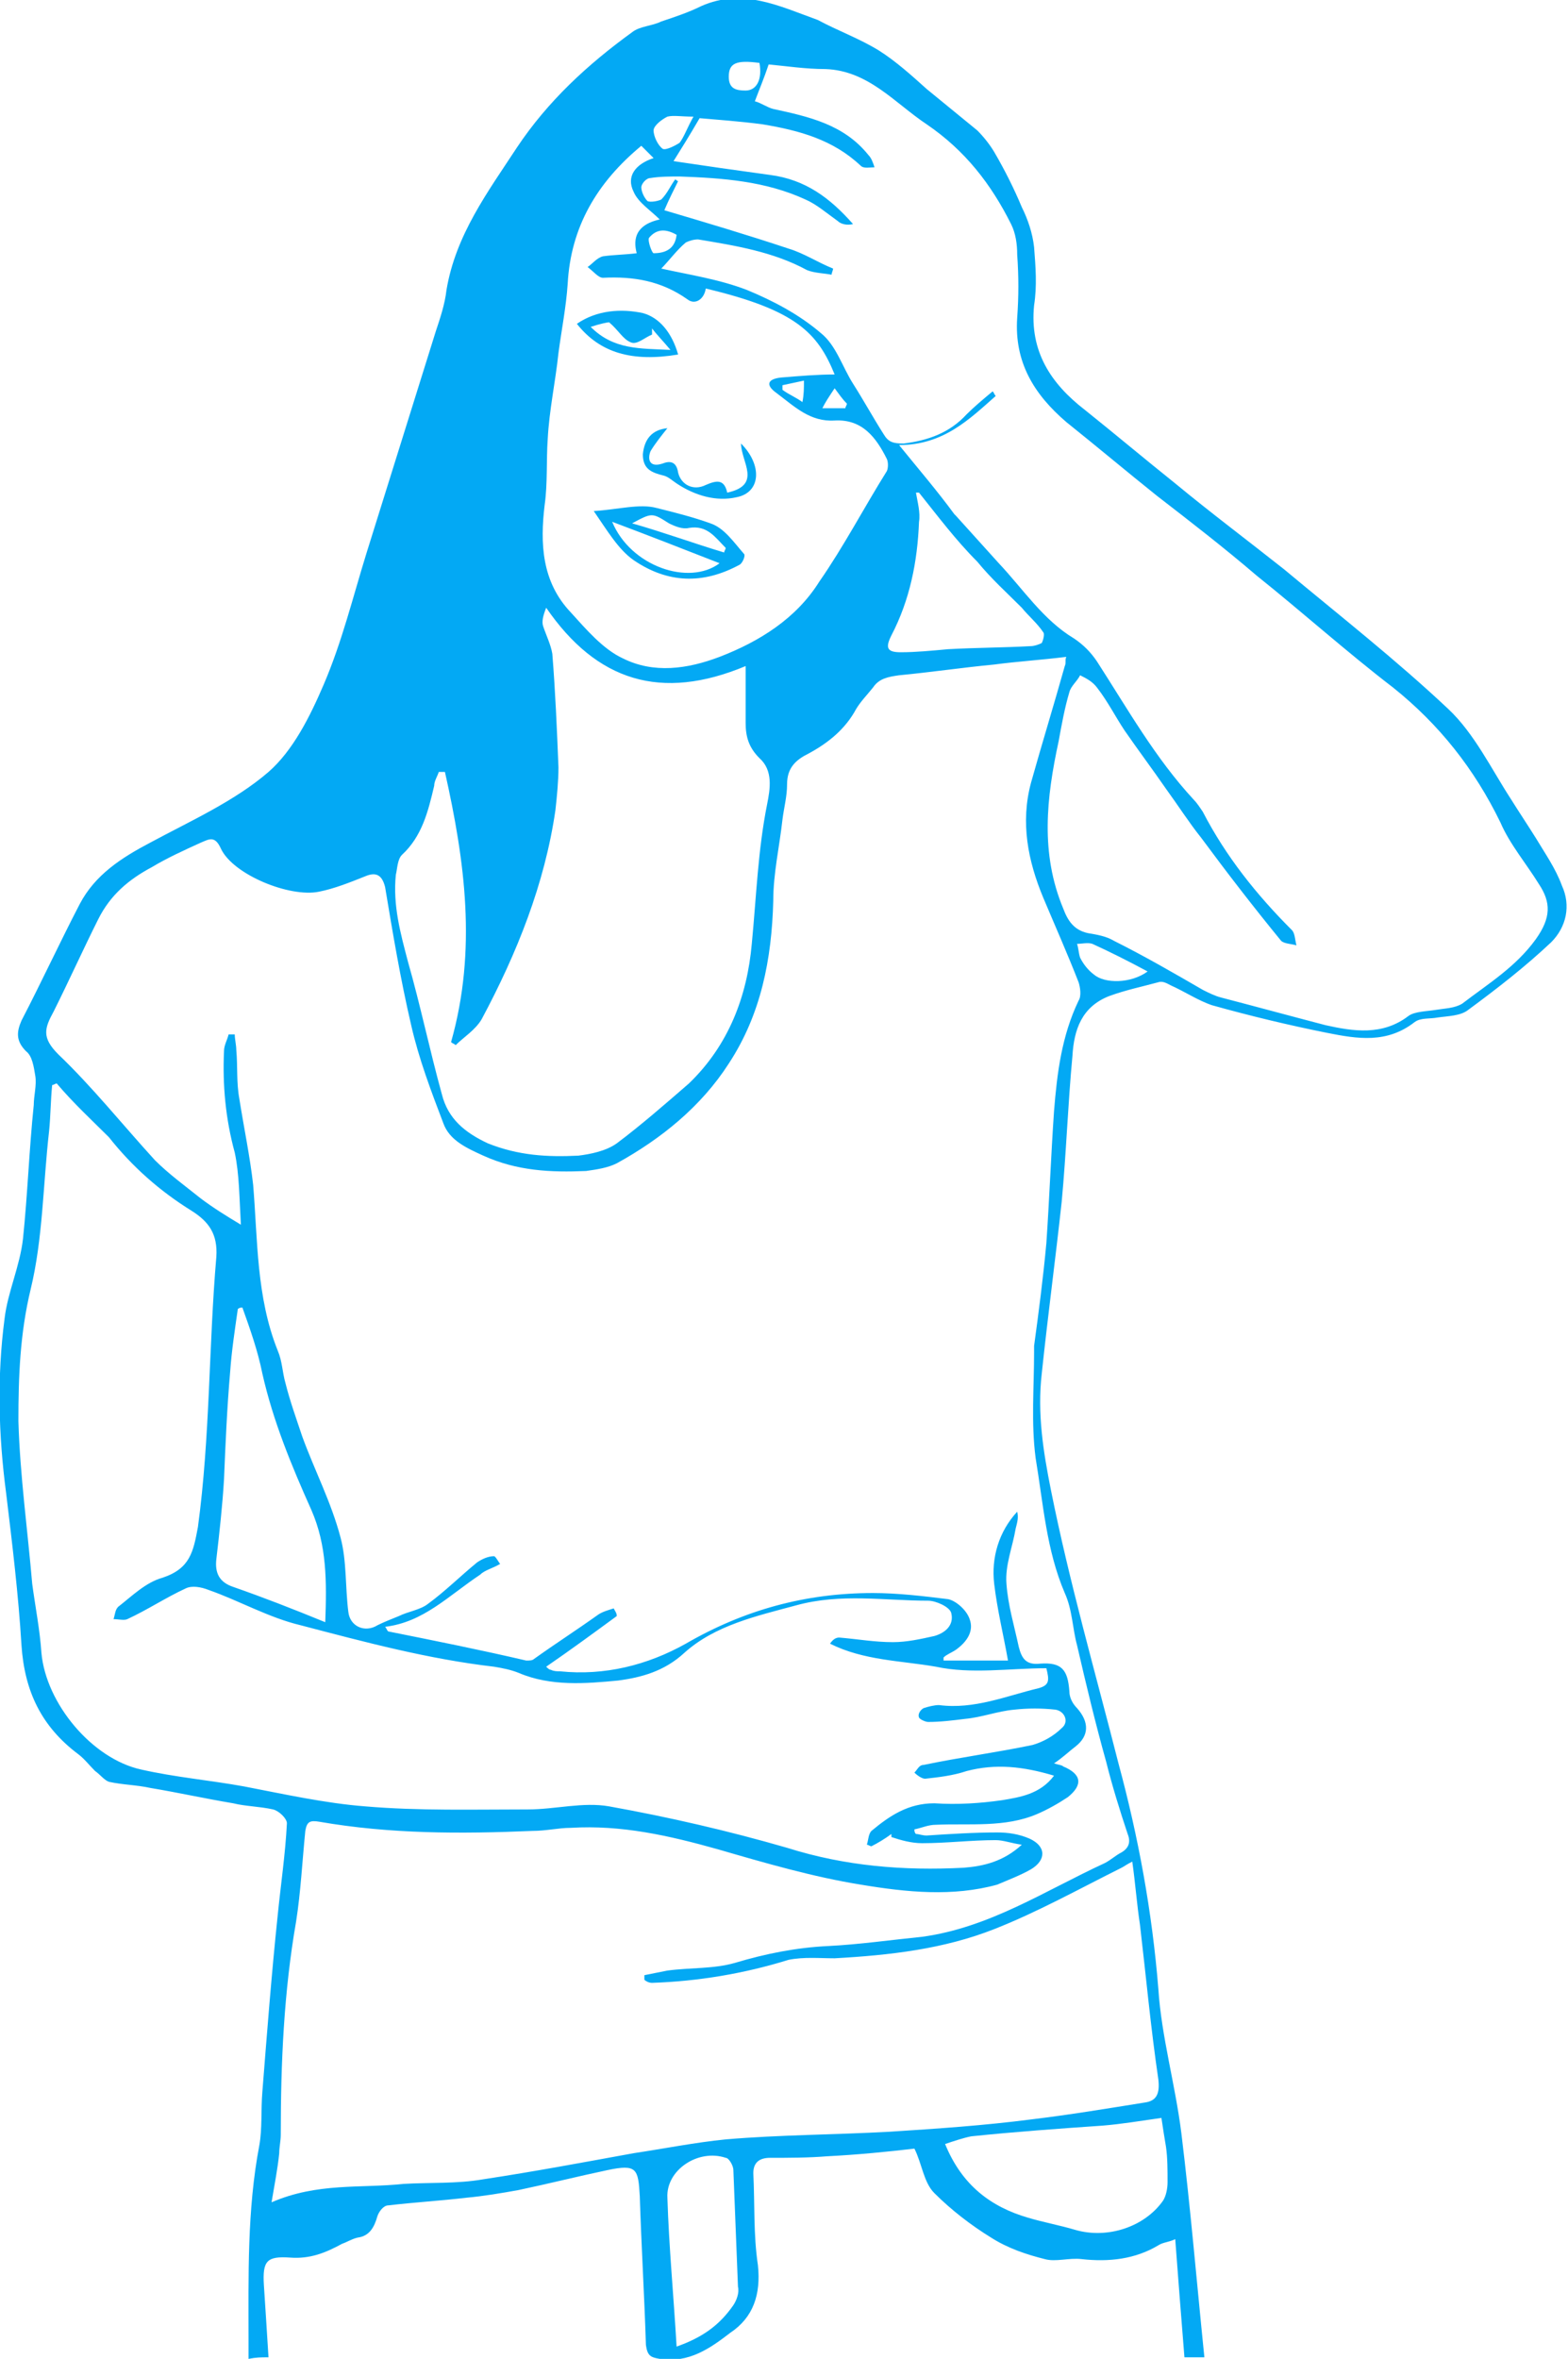 <?xml version="1.0" encoding="utf-8"?>
<!-- Generator: Adobe Illustrator 19.2.0, SVG Export Plug-In . SVG Version: 6.00 Build 0)  -->
<svg version="1.1" id="Layer_1" xmlns="http://www.w3.org/2000/svg" xmlns:xlink="http://www.w3.org/1999/xlink" x="0px" y="0px"
	 viewBox="0 0 102.2 153.7" style="enable-background:new 0 0 102.2 153.7;" xml:space="preserve">
<style type="text/css">
	.st0{fill:#03A9F4;}
</style>
<g id="stomachache-girl-cold">
	<path class="st0" d="M78.5,153.6c-0.7,0-1,0-1.3,0c-0.2-2.5-0.4-5-0.6-7.7c-0.4,0.2-0.8,0.2-1.1,0.4c-1.5,0.9-3.2,1.1-5,0.9
		c-0.8-0.1-1.7,0.2-2.4,0c-1.2-0.3-2.4-0.7-3.5-1.4c-1.3-0.8-2.6-1.8-3.7-2.9c-0.7-0.7-0.8-1.9-1.3-2.9c-1.7,0.2-3.7,0.4-5.7,0.5
		c-1.2,0.1-2.5,0.1-3.7,0.1c-0.7,0-1.1,0.3-1.1,1c0.1,2,0,4,0.3,6c0.2,1.9-0.3,3.4-1.8,4.4c-1.3,1-2.7,2-4.6,1.7
		c-0.6-0.1-0.8-0.2-0.9-0.9c-0.1-3.2-0.3-6.5-0.4-9.7c-0.1-1.8-0.2-2.1-2.1-1.7c-1.9,0.4-3.9,0.9-5.8,1.3c-1.1,0.2-2.3,0.4-3.4,0.5
		c-1.7,0.2-3.4,0.3-5.1,0.5c-0.3,0-0.6,0.4-0.7,0.7c-0.2,0.7-0.5,1.3-1.3,1.4c-0.4,0.1-0.7,0.3-1,0.4c-1.1,0.6-2.1,1-3.4,0.9
		c-1.5-0.1-1.8,0.2-1.7,1.8c0.1,1.5,0.2,3.1,0.3,4.7c-0.5,0-0.8,0-1.3,0.1c0-0.4,0-0.8,0-1.2c0-4.2-0.1-8.5,0.7-12.7
		c0.2-1.1,0.1-2.3,0.2-3.5c0.3-3.8,0.6-7.7,1-11.5c0.2-2,0.5-4,0.6-6c0-0.3-0.5-0.8-0.9-0.9c-0.9-0.2-1.8-0.2-2.6-0.4
		c-1.8-0.3-3.6-0.7-5.4-1c-0.9-0.2-1.8-0.2-2.7-0.4c-0.3-0.1-0.6-0.5-0.9-0.7c-0.4-0.4-0.7-0.8-1.1-1.1c-2.4-1.8-3.5-4.1-3.7-7.1
		c-0.2-3.3-0.6-6.6-1-9.9c-0.5-3.8-0.6-7.6-0.1-11.4c0.2-1.7,1-3.4,1.2-5.2c0.3-2.9,0.4-5.8,0.7-8.7c0-0.6,0.2-1.3,0.1-1.9
		c-0.1-0.6-0.2-1.3-0.6-1.6c-0.7-0.7-0.6-1.3-0.3-2c1.3-2.5,2.5-5.1,3.8-7.6c1-1.9,2.7-3,4.6-4c2.6-1.4,5.5-2.7,7.7-4.6
		c1.6-1.4,2.7-3.6,3.6-5.7c1.2-2.8,1.9-5.7,2.8-8.6c1.5-4.8,3-9.6,4.5-14.4c0.3-0.9,0.6-1.8,0.7-2.7c0.6-3.6,2.7-6.4,4.6-9.3
		c2-3,4.6-5.4,7.5-7.5c0.5-0.4,1.3-0.4,1.9-0.7c0.9-0.3,1.8-0.6,2.6-1c2.7-1.2,5.1,0,7.6,0.9c1.3,0.7,2.7,1.2,4,2
		c1.1,0.7,2.1,1.6,3.1,2.5c1.1,0.9,2.2,1.8,3.3,2.7c0.4,0.4,0.8,0.9,1.1,1.4c0.7,1.2,1.3,2.4,1.8,3.6c0.4,0.8,0.7,1.7,0.8,2.6
		c0.1,1.3,0.2,2.5,0,3.8c-0.3,3,1.1,5.1,3.3,6.8c2,1.6,3.9,3.2,5.9,4.8c2.3,1.9,4.7,3.7,7.1,5.6c3.6,3,7.3,5.9,10.7,9.1
		c1.7,1.6,2.8,3.9,4.1,5.9c0.5,0.8,1.1,1.7,1.6,2.5c0.6,1,1.3,2,1.7,3.1c0.6,1.3,0.3,2.7-0.7,3.7c-1.7,1.6-3.5,3-5.4,4.4
		c-0.5,0.4-1.3,0.4-2,0.5c-0.5,0.1-1.1,0-1.5,0.3c-1.8,1.4-3.7,1.1-5.7,0.7c-2.5-0.5-5-1.1-7.5-1.8c-0.9-0.3-1.8-0.9-2.7-1.3
		c-0.2-0.1-0.5-0.3-0.8-0.2c-1.1,0.3-2.1,0.5-3.2,0.9c-1.8,0.7-2.3,2.2-2.4,3.9c-0.3,3.2-0.4,6.3-0.7,9.5c-0.4,3.7-0.9,7.4-1.3,11.2
		c-0.3,2.6,0.1,5.1,0.6,7.6c1.2,6,2.9,11.9,4.4,17.8c1.3,4.8,2.2,9.7,2.6,14.7c0.2,3.1,1.1,6.2,1.5,9.4
		C77.6,143.9,78,148.7,78.5,153.6z M25.1,106c0.1,0.1,0.1,0.2,0.2,0.3c3,0.6,6,1.2,9,1.9c0.2,0,0.4,0,0.5-0.1c1.4-1,2.8-1.9,4.2-2.9
		c0.3-0.2,0.7-0.3,1-0.4c0.1,0.2,0.2,0.3,0.2,0.5c-1.5,1.1-3,2.2-4.6,3.3c0.1,0.1,0.2,0.2,0.3,0.2c0.2,0.1,0.4,0.1,0.6,0.1
		c2.9,0.3,5.7-0.4,8.2-1.8c3.8-2.2,7.8-3.3,12.2-3.3c1.6,0,3.3,0.2,4.9,0.4c0.5,0.1,1.2,0.7,1.4,1.3c0.3,0.8-0.2,1.5-0.9,2
		c-0.3,0.2-0.6,0.3-0.8,0.5c0,0.1,0,0.1,0,0.2c1.4,0,2.8,0,4.2,0c-0.3-1.7-0.7-3.3-0.9-5c-0.2-1.7,0.3-3.4,1.5-4.7
		c0.1,0.4,0,0.7-0.1,1.1c-0.2,1.2-0.7,2.4-0.6,3.6c0.1,1.4,0.5,2.7,0.8,4.1c0.2,0.8,0.5,1.2,1.4,1.1c1.4-0.1,1.8,0.4,1.9,1.8
		c0,0.4,0.2,0.8,0.5,1.1c0.8,0.9,0.8,1.8-0.1,2.5c-0.4,0.3-0.8,0.7-1.4,1.1c0.3,0.1,0.5,0.1,0.6,0.2c1.2,0.5,1.3,1.2,0.3,2
		c-0.6,0.4-1.3,0.8-2,1.1c-2.1,0.9-4.4,0.6-6.6,0.7c-0.5,0-0.9,0.2-1.4,0.3c0,0.1,0,0.2,0.1,0.3c0.2,0,0.4,0.1,0.7,0.1
		c1.5-0.1,3.1-0.2,4.6-0.2c0.7,0,1.4,0.1,2.1,0.4c1.1,0.5,1.1,1.4,0.1,2c-0.7,0.4-1.5,0.7-2.2,1c-2.9,0.8-5.9,0.5-8.9,0
		c-3.1-0.5-6.2-1.4-9.3-2.3c-3.2-0.9-6.3-1.6-9.6-1.4c-0.8,0-1.6,0.2-2.5,0.2c-4.7,0.2-9.3,0.2-13.9-0.6c-0.6-0.1-0.8,0-0.9,0.6
		c-0.2,2-0.3,4-0.6,5.9c-0.8,4.6-1,9.2-1,13.9c0,0.4-0.1,0.8-0.1,1.2c-0.1,1-0.3,2-0.5,3.2c3-1.3,5.8-0.9,8.6-1.2
		c1.7-0.1,3.5,0,5.2-0.3c3.3-0.5,6.5-1.1,9.8-1.7c2-0.3,4-0.7,6-0.9c3.5-0.3,7.1-0.3,10.7-0.5c3.1-0.2,6.1-0.4,9.2-0.8
		c2.5-0.3,4.9-0.7,7.4-1.1c0.8-0.1,1-0.6,0.9-1.5c-0.5-3.4-0.8-6.7-1.2-10.1c-0.2-1.3-0.3-2.7-0.5-4.1c-0.4,0.2-0.5,0.3-0.7,0.4
		c-2.8,1.4-5.5,2.9-8.3,4c-3.3,1.3-6.8,1.7-10.4,1.9c-1,0-2-0.1-3,0.1c-2.9,0.9-5.9,1.4-8.9,1.5c-0.2,0-0.4-0.1-0.5-0.2
		c0-0.1,0-0.2,0-0.3c0.5-0.1,1-0.2,1.5-0.3c1.5-0.2,3-0.1,4.4-0.5c2-0.6,4-1,6.1-1.1c2-0.1,4.1-0.4,6.1-0.6c4.4-0.6,8-3,11.9-4.8
		c0.4-0.2,0.7-0.5,1.1-0.7c0.5-0.3,0.6-0.7,0.4-1.2c-0.5-1.5-1-3.1-1.4-4.7c-0.7-2.5-1.3-5-1.9-7.6c-0.3-1.1-0.3-2.3-0.8-3.4
		C68.2,101,68,98,67.5,95c-0.3-2.3-0.1-4.6-0.1-6.9c0-0.1,0-0.3,0-0.4c0.3-2.2,0.6-4.5,0.8-6.7c0.2-2.9,0.3-5.7,0.5-8.6
		c0.2-2.5,0.5-4.9,1.6-7.2c0.2-0.3,0.1-0.9,0-1.2c-0.7-1.8-1.5-3.6-2.3-5.5c-1-2.4-1.5-4.9-0.8-7.5c0.7-2.5,1.5-5.1,2.2-7.6
		c0.1-0.2,0-0.4,0.1-0.6c-1.6,0.2-3.2,0.3-4.7,0.5c-2.1,0.2-4.1,0.5-6.2,0.7c-0.7,0.1-1.3,0.2-1.7,0.8c-0.4,0.5-0.8,0.9-1.1,1.4
		c-0.7,1.3-1.8,2.2-3.1,2.9c-0.8,0.4-1.4,0.9-1.4,2c0,0.8-0.2,1.5-0.3,2.3c-0.2,1.8-0.6,3.5-0.6,5.3c-0.1,3.8-0.8,7.4-2.9,10.6
		c-1.8,2.8-4.4,4.9-7.3,6.5c-0.6,0.3-1.3,0.4-2,0.5c-2.3,0.1-4.5,0-6.7-1c-1.1-0.5-2.2-1-2.6-2.1c-0.8-2.1-1.6-4.2-2.1-6.4
		c-0.7-3-1.2-6-1.7-9c-0.2-0.8-0.6-1-1.3-0.7c-1,0.4-2,0.8-3,1c-1.9,0.4-5.6-1.1-6.4-2.8c-0.4-0.9-0.8-0.6-1.3-0.4
		c-1.1,0.5-2.2,1-3.2,1.6c-1.5,0.8-2.7,1.8-3.5,3.4c-1,2-1.9,4-2.9,6c-0.6,1.1-0.8,1.7,0.3,2.8c2.2,2.1,4.2,4.6,6.3,6.9
		c0.9,0.9,2,1.7,3,2.5c0.8,0.6,1.6,1.1,2.6,1.7c-0.1-1.7-0.1-3.3-0.4-4.7c-0.6-2.2-0.8-4.4-0.7-6.6c0-0.4,0.2-0.7,0.3-1.1
		c0.1,0,0.3,0,0.4,0c0,0.3,0.1,0.7,0.1,1c0.1,1.1,0,2.1,0.2,3.2c0.3,1.9,0.7,3.8,0.9,5.6c0.3,3.6,0.2,7.3,1.6,10.8
		c0.3,0.7,0.3,1.4,0.5,2.1c0.3,1.2,0.7,2.3,1.1,3.5c0.8,2.2,1.9,4.3,2.5,6.6c0.4,1.5,0.3,3.2,0.5,4.8c0.1,1,1.1,1.4,1.9,0.9
		c0.4-0.2,0.9-0.4,1.4-0.6c0.6-0.3,1.4-0.4,1.9-0.8c1.1-0.8,2.1-1.8,3.2-2.7c0.3-0.2,0.7-0.4,1.1-0.4c0.1,0,0.3,0.4,0.4,0.5
		c-0.5,0.3-1,0.4-1.3,0.7C29.2,104,27.6,105.7,25.1,106z M58.6,29c1.3,1.6,2.5,3,3.6,4.5c0,0,0,0,0.1,0.1c0.9,1,1.9,2.1,2.8,3.1
		c1.6,1.7,2.9,3.7,4.9,4.9c0.6,0.4,1.1,0.9,1.5,1.5c2,3.1,3.8,6.3,6.3,9c0.2,0.2,0.4,0.5,0.6,0.8c1.5,2.9,3.5,5.4,5.8,7.7
		c0.2,0.2,0.2,0.6,0.3,1c-0.3-0.1-0.8-0.1-1-0.3c-1.8-2.2-3.5-4.4-5.2-6.7c-0.8-1-1.5-2.1-2.3-3.2c-0.9-1.3-1.8-2.5-2.7-3.8
		c-0.6-0.9-1.1-1.9-1.8-2.8c-0.3-0.4-0.7-0.6-1.1-0.8c-0.2,0.4-0.6,0.7-0.7,1.1c-0.3,1-0.5,2.1-0.7,3.2c-0.8,3.7-1.2,7.3,0.3,10.9
		c0.3,0.8,0.7,1.4,1.6,1.6c0.6,0.1,1.2,0.2,1.7,0.5c2,1,3.9,2.1,5.8,3.2c0.4,0.2,0.8,0.4,1.2,0.5c2.3,0.6,4.5,1.2,6.8,1.8
		c1.8,0.4,3.7,0.7,5.4-0.6c0.4-0.3,1.2-0.3,1.8-0.4c0.6-0.1,1.2-0.1,1.7-0.4c1.7-1.3,3.5-2.4,4.8-4.2c1-1.4,1-2.4,0.2-3.6
		c-0.8-1.3-1.9-2.6-2.5-4c-1.7-3.5-4-6.4-7-8.8c-3-2.3-5.9-4.9-8.9-7.3c-2.1-1.8-4.3-3.5-6.5-5.2c-2-1.6-3.9-3.2-5.9-4.8
		c-2.1-1.8-3.4-3.9-3.2-6.8c0.1-1.4,0.1-2.7,0-4.1c0-0.7-0.1-1.4-0.4-2c-1.3-2.6-3-4.8-5.5-6.5c-2.1-1.4-3.8-3.5-6.6-3.6
		c-1.3,0-2.6-0.2-3.7-0.3c-0.3,0.9-0.6,1.6-0.9,2.4C49.6,6.7,50,7,50.4,7.1c2.3,0.5,4.6,1,6.2,3c0.2,0.2,0.3,0.5,0.4,0.8
		c-0.3,0-0.7,0.1-0.9-0.1c-1.8-1.7-4-2.3-6.4-2.7c-1.5-0.2-3-0.3-4.1-0.4c-0.7,1.2-1.2,2-1.7,2.8c2,0.3,4.1,0.6,6.3,0.9
		c2.3,0.3,3.9,1.5,5.4,3.2c-0.4,0.1-0.8,0-1-0.2c-0.7-0.5-1.4-1.1-2.1-1.4c-2.6-1.2-5.4-1.4-8.2-1.5c-0.6,0-1.3,0-1.9,0.1
		c-0.3,0-0.6,0.4-0.6,0.6c0,0.3,0.2,0.7,0.4,0.9c0.2,0.1,0.7,0,0.9-0.1c0.4-0.4,0.6-0.9,0.9-1.3c0.1,0,0.1,0.1,0.2,0.1
		c-0.3,0.6-0.6,1.2-0.9,1.9c2.7,0.8,5.4,1.6,8.1,2.5c1,0.3,1.9,0.9,2.9,1.3c0,0.1-0.1,0.3-0.1,0.4c-0.5-0.1-1.1-0.1-1.6-0.3
		c-2.2-1.2-4.7-1.6-7.1-2c-0.3,0-0.6,0.1-0.8,0.2c-0.6,0.5-1.1,1.2-1.6,1.7c1.8,0.4,3.8,0.7,5.6,1.4c1.7,0.7,3.4,1.6,4.8,2.8
		c1,0.8,1.4,2.2,2.1,3.3c0.7,1.1,1.3,2.2,2,3.3c0.3,0.5,0.6,0.6,1.3,0.6c1.6-0.2,3-0.7,4.1-1.9c0.5-0.5,1.1-1,1.7-1.5
		c0.1,0.1,0.1,0.2,0.2,0.3C63.2,27.3,61.5,29,58.6,29z M3.7,70.6c-0.1,0-0.2,0.1-0.3,0.1c-0.1,1-0.1,2-0.2,3C2.8,77.2,2.8,80.7,2,84
		c-0.7,2.9-0.8,5.7-0.8,8.6c0.1,3.5,0.6,7.1,0.9,10.6c0.2,1.5,0.5,3,0.6,4.5c0.3,3.3,3.3,6.9,6.5,7.6c2.2,0.5,4.5,0.7,6.7,1.1
		c2.6,0.5,5.3,1.1,7.9,1.3c3.5,0.3,7.1,0.2,10.6,0.2c1.8,0,3.6-0.5,5.3-0.2c3.9,0.7,7.8,1.6,11.6,2.7c3.8,1.2,7.6,1.5,11.5,1.3
		c1.3-0.1,2.6-0.4,3.8-1.5c-0.7-0.1-1.2-0.3-1.7-0.3c-1.6,0-3.2,0.2-4.8,0.2c-0.7,0-1.4-0.2-2-0.4c0-0.1,0-0.2,0-0.2
		c-0.4,0.3-0.9,0.6-1.3,0.8c-0.1,0-0.2-0.1-0.3-0.1c0.1-0.3,0.1-0.7,0.3-0.9c1.2-1,2.4-1.8,4.1-1.8c1.5,0.1,3,0,4.4-0.2
		c1.2-0.2,2.5-0.4,3.4-1.6c-2-0.6-3.8-0.8-5.7-0.3c-0.9,0.3-1.8,0.4-2.7,0.5c-0.2,0-0.5-0.2-0.7-0.4c0.2-0.2,0.3-0.5,0.6-0.5
		c2.4-0.5,4.7-0.8,7.1-1.3c0.7-0.2,1.4-0.6,1.9-1.1c0.5-0.4,0.2-1.1-0.4-1.2c-0.9-0.1-1.8-0.1-2.7,0c-1.1,0.1-2.1,0.5-3.2,0.6
		c-0.8,0.1-1.6,0.2-2.4,0.2c-0.2,0-0.6-0.2-0.6-0.3c-0.1-0.2,0.1-0.5,0.3-0.6c0.3-0.1,0.7-0.2,1-0.2c2.3,0.3,4.4-0.6,6.5-1.1
		c0.7-0.2,0.7-0.5,0.5-1.3c-2.4,0-4.9,0.4-7.2-0.1c-2.3-0.4-4.7-0.4-6.9-1.5c0.2-0.3,0.4-0.4,0.6-0.4c1.2,0.1,2.3,0.3,3.5,0.3
		c0.9,0,1.8-0.2,2.7-0.4c0.7-0.2,1.3-0.7,1.1-1.5c-0.1-0.4-1-0.8-1.5-0.8c-2.8,0-5.7-0.5-8.6,0.3c-2.6,0.7-5.3,1.3-7.3,3.1
		c-1.3,1.2-2.8,1.6-4.3,1.8c-2.1,0.2-4.4,0.4-6.5-0.5c-0.5-0.2-1-0.3-1.6-0.4c-4.3-0.5-8.4-1.6-12.6-2.7c-2.1-0.5-4-1.6-6-2.3
		c-0.5-0.2-1.1-0.3-1.5-0.1c-1.3,0.6-2.5,1.4-3.8,2c-0.2,0.1-0.6,0-0.9,0c0.1-0.3,0.1-0.6,0.3-0.8c0.9-0.7,1.8-1.6,2.9-1.9
		c1.8-0.6,2-1.7,2.3-3.3c0.8-5.9,0.7-11.8,1.2-17.6c0.1-1.5-0.5-2.3-1.6-3c-2.1-1.3-3.9-2.9-5.4-4.8C6.1,73.1,4.8,71.9,3.7,70.6z
		 M29,50.3c-0.1,0-0.3,0-0.4,0c-0.1,0.3-0.3,0.6-0.3,0.9c-0.4,1.7-0.8,3.3-2.1,4.5c-0.3,0.3-0.3,0.9-0.4,1.3c-0.2,2,0.3,3.8,0.8,5.7
		c0.8,2.8,1.4,5.7,2.2,8.6c0.4,1.6,1.5,2.5,3,3.2c2,0.8,3.9,0.9,5.9,0.8c0.8-0.1,1.8-0.3,2.5-0.8c1.6-1.2,3.2-2.6,4.7-3.9
		c2.6-2.5,3.8-5.7,4.1-9.1c0.3-3.1,0.4-6.1,1-9.1c0.2-1,0.4-2.2-0.5-3c-0.7-0.7-0.9-1.4-0.9-2.3c0-1.2,0-2.4,0-3.7
		c-5.5,2.3-9.7,1-13-3.8c-0.2,0.5-0.3,0.9-0.2,1.2c0.2,0.6,0.5,1.2,0.6,1.8c0.2,2.5,0.3,4.9,0.4,7.4c0,0.9-0.1,1.9-0.2,2.8
		c-0.7,4.8-2.5,9.3-4.8,13.6c-0.4,0.7-1.2,1.2-1.7,1.7c-0.1-0.1-0.2-0.1-0.3-0.2C31.1,61.9,30.3,56.1,29,50.3z M41.8,9.5
		c-2.9,2.4-4.6,5.3-4.8,9c-0.1,1.5-0.4,3-0.6,4.5c-0.2,1.9-0.6,3.7-0.7,5.6c-0.1,1.4,0,2.9-0.2,4.3c-0.3,2.5-0.2,5,1.7,7
		c1,1.1,2.1,2.4,3.4,3c2,1,4.2,0.7,6.3-0.1c2.6-1,5-2.5,6.5-4.9c1.6-2.3,2.9-4.8,4.4-7.2c0.1-0.2,0.1-0.6,0-0.8
		c-0.7-1.4-1.6-2.6-3.4-2.5c-1.6,0.1-2.6-0.9-3.8-1.8c-0.7-0.5-0.6-0.9,0.3-1c1.2-0.1,2.4-0.2,3.5-0.2c-1.1-2.7-2.5-4.2-8.4-5.6
		c-0.1,0.7-0.7,1.1-1.2,0.7c-1.7-1.2-3.5-1.5-5.5-1.4c-0.3,0-0.6-0.4-1-0.7c0.3-0.2,0.6-0.6,1-0.7c0.7-0.1,1.4-0.1,2.2-0.2
		c-0.4-1.5,0.6-2,1.5-2.2c-0.6-0.6-1.4-1.1-1.7-1.8c-0.5-1,0.1-1.8,1.3-2.2C42.3,10,42.1,9.8,41.8,9.5z M61.6,139.7
		c1.1,2.7,3,4.1,5.4,4.8c1,0.3,2.1,0.5,3.1,0.8c2.1,0.6,4.5-0.2,5.7-1.9c0.2-0.3,0.3-0.8,0.3-1.2c0-0.8,0-1.6-0.1-2.3
		c-0.1-0.6-0.2-1.2-0.3-1.9c-1.4,0.2-2.6,0.4-3.8,0.5c-2.9,0.2-5.7,0.4-8.6,0.7C62.8,139.3,62.2,139.5,61.6,139.7z M21.2,105.7
		c0.1-2.7,0.1-5-0.9-7.3c-1.3-2.9-2.5-5.8-3.2-8.9c-0.3-1.5-0.8-2.9-1.3-4.3c-0.1,0-0.2,0-0.3,0.1c-0.2,1.4-0.4,2.7-0.5,4.1
		c-0.2,2.3-0.3,4.6-0.4,7c-0.1,1.7-0.3,3.5-0.5,5.2c-0.1,0.9,0.2,1.5,1.1,1.8C17.2,104.1,19,104.8,21.2,105.7z M59.9,32.1
		c-0.1,0-0.1,0-0.2,0c0.1,0.6,0.3,1.3,0.2,1.9c-0.1,2.6-0.6,5.1-1.8,7.4c-0.4,0.8-0.3,1.1,0.6,1.1c1,0,2-0.1,3.1-0.2
		c1.8-0.1,3.6-0.1,5.4-0.2c0.2,0,0.5-0.1,0.7-0.2c0.1-0.2,0.2-0.6,0.1-0.7c-0.4-0.6-1-1.1-1.4-1.6c-1-1-2-1.9-2.9-3
		C62.3,35.2,61.1,33.6,59.9,32.1z M44.1,152.9c1.7-0.6,2.8-1.4,3.7-2.7c0.2-0.3,0.4-0.8,0.3-1.2c-0.1-2.5-0.2-5-0.3-7.6
		c0-0.3-0.3-0.8-0.5-0.8c-1.8-0.6-3.9,0.8-3.8,2.6C43.6,146.4,43.9,149.5,44.1,152.9z M74.8,63.3c-1.3-0.7-2.5-1.3-3.6-1.8
		c-0.3-0.1-0.7,0-1,0c0.1,0.3,0.1,0.6,0.2,0.9c0.2,0.4,0.5,0.8,0.9,1.1C72,64.1,73.7,64.1,74.8,63.3z M45.2,7.6
		c-0.8,0-1.3-0.1-1.7,0c-0.4,0.2-0.9,0.6-0.9,0.9c0,0.4,0.3,1,0.6,1.2c0.2,0.1,0.8-0.2,1.1-0.4C44.6,8.9,44.8,8.3,45.2,7.6z
		 M49.5,4.1c-1.5-0.2-2,0-2,0.9c0,0.8,0.5,0.9,1.1,0.9C49.3,5.9,49.7,5.2,49.5,4.1z M44.1,15.3c-0.7-0.4-1.3-0.4-1.8,0.2
		c-0.1,0.2,0.2,1,0.3,1C43.4,16.5,44,16.2,44.1,15.3z M52.4,24.8c-0.5,0.1-0.9,0.2-1.4,0.3c0,0.1,0,0.2,0,0.3
		c0.4,0.3,0.9,0.5,1.3,0.8C52.4,25.7,52.4,25.3,52.4,24.8z M55.1,26.6c0-0.1,0.1-0.2,0.1-0.3c-0.3-0.3-0.5-0.6-0.8-1
		c-0.4,0.6-0.6,0.9-0.8,1.3C54.2,26.6,54.6,26.6,55.1,26.6z"/>
	<path class="st0" d="M38.7,33.3c1.6-0.1,3-0.5,4.1-0.2c1.2,0.3,2.4,0.6,3.5,1c0.9,0.3,1.5,1.2,2.2,2c0.1,0.1-0.1,0.6-0.3,0.7
		c-2.4,1.3-4.7,1.2-6.9-0.3C40.3,35.8,39.6,34.6,38.7,33.3z M39.9,34c1.2,2.9,5,4.2,7,2.7C44.6,35.8,42.3,34.9,39.9,34z M47.2,36
		c0-0.1,0.1-0.2,0.1-0.3c-0.7-0.7-1.2-1.5-2.4-1.3c-0.4,0.1-0.9-0.1-1.3-0.3c-1.1-0.7-1.1-0.7-2.4,0C43.3,34.7,45.2,35.4,47.2,36z"
		/>
	<path class="st0" d="M44.2,23.1c-3,0.5-5.1-0.1-6.6-2c1.3-0.9,2.9-1,4.3-0.7C43,20.7,43.8,21.7,44.2,23.1z M38.5,21.3
		c1.5,1.5,3.2,1.4,5.2,1.5c-0.5-0.6-0.9-1-1.2-1.4c0,0.1,0,0.3,0,0.4c-0.5,0.2-1,0.7-1.4,0.5c-0.5-0.2-0.8-0.8-1.4-1.3
		C39.6,21,39.1,21.1,38.5,21.3z"/>
	<path class="st0" d="M43.5,27.9c-0.4,0.5-0.8,1-1.1,1.5c-0.2,0.5-0.1,1.1,0.8,0.8c0.5-0.2,0.9-0.1,1,0.6c0.2,0.8,1,1.2,1.8,0.8
		c0.7-0.3,1.2-0.4,1.4,0.5c2.3-0.5,0.9-2,0.9-3.2c1.4,1.4,1.3,3.2-0.3,3.5c-1.3,0.3-2.7-0.1-3.9-0.9c-0.3-0.2-0.5-0.4-0.8-0.5
		c-0.8-0.2-1.4-0.4-1.4-1.4C42,28.6,42.5,28,43.5,27.9z"/>
</g>
</svg>
